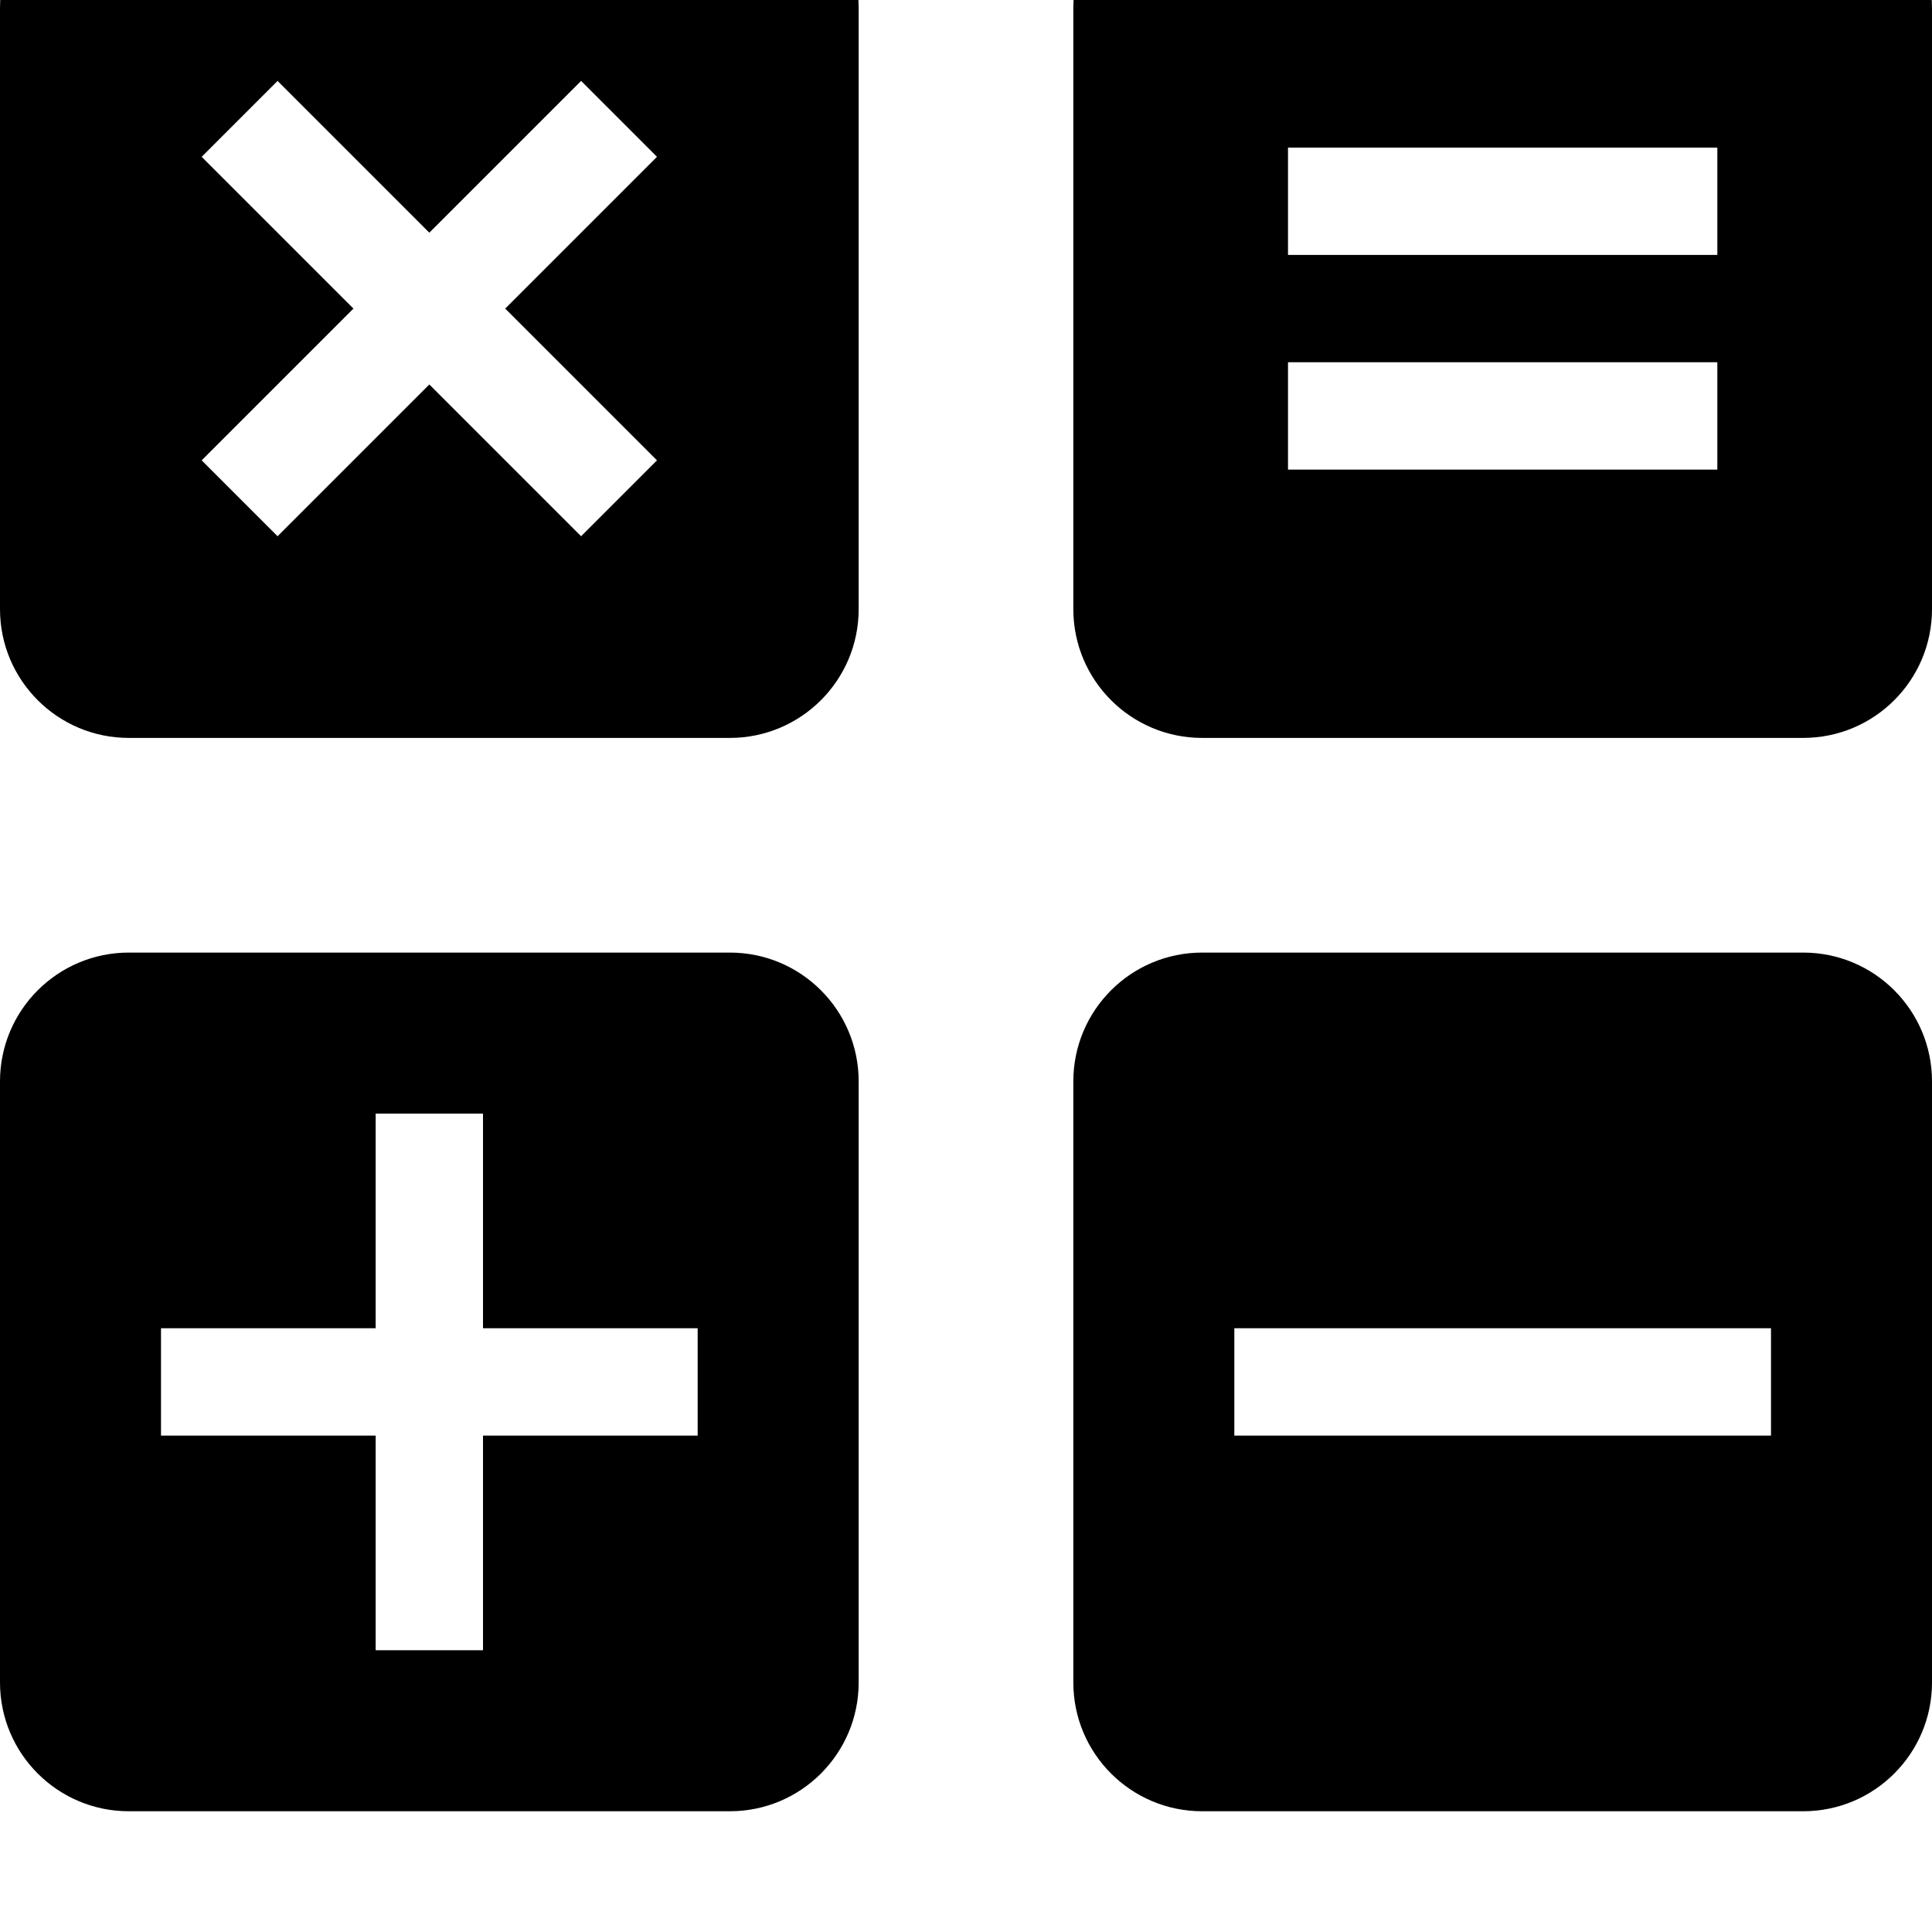 <svg viewBox="0 0 1024 1024" version="1.1" xmlns="http://www.w3.org/2000/svg" width="200" height="200"><path d="M386.844 960h-318.578c-37.703 0-68.267-30.564-68.267-68.267v0-318.578c0-37.703 30.564-68.267 68.267-68.267v0h318.578c37.703 0 68.267 30.564 68.267 68.267v0 318.578c0 37.703-30.564 68.267-68.267 68.267v0zM369.778 704h-113.778v-113.778h-56.889v113.778h-113.778v56.889h113.778v113.778h56.889v-113.778h113.778v-56.889zM955.733 960h-318.578c-37.703 0-68.267-30.564-68.267-68.267v0-318.578c0-37.703 30.564-68.267 68.267-68.267h318.578c37.703 0 68.267 30.564 68.267 68.267v0 318.578c0 37.703-30.564 68.267-68.267 68.267v0zM938.667 704h-284.444v56.889h284.444v-56.889zM386.844 391.111h-318.578c-37.703 0-68.267-30.564-68.267-68.267v0-318.578c0-37.703 30.564-68.267 68.267-68.267v0h318.578c37.703 0 68.267 30.564 68.267 68.267v318.578c0 37.703-30.564 68.267-68.267 68.267v0zM348.217 83.115l-40.22-40.22-80.441 80.441-80.441-80.441-40.22 40.22 80.441 80.441-80.441 80.441 40.22 40.22 80.441-80.441 80.441 80.441 40.22-40.22-80.441-80.441 80.441-80.441zM955.733 391.111h-318.578c-37.703 0-68.267-30.564-68.267-68.267v0-318.578c0-37.703 30.564-68.267 68.267-68.267h318.578c37.703 0 68.267 30.564 68.267 68.267v0 318.578c0 37.703-30.564 68.267-68.267 68.267v0zM910.222 78.222h-227.556v56.889h227.556v-56.889zM910.222 192h-227.556v56.889h227.556v-56.889z"></path></svg>